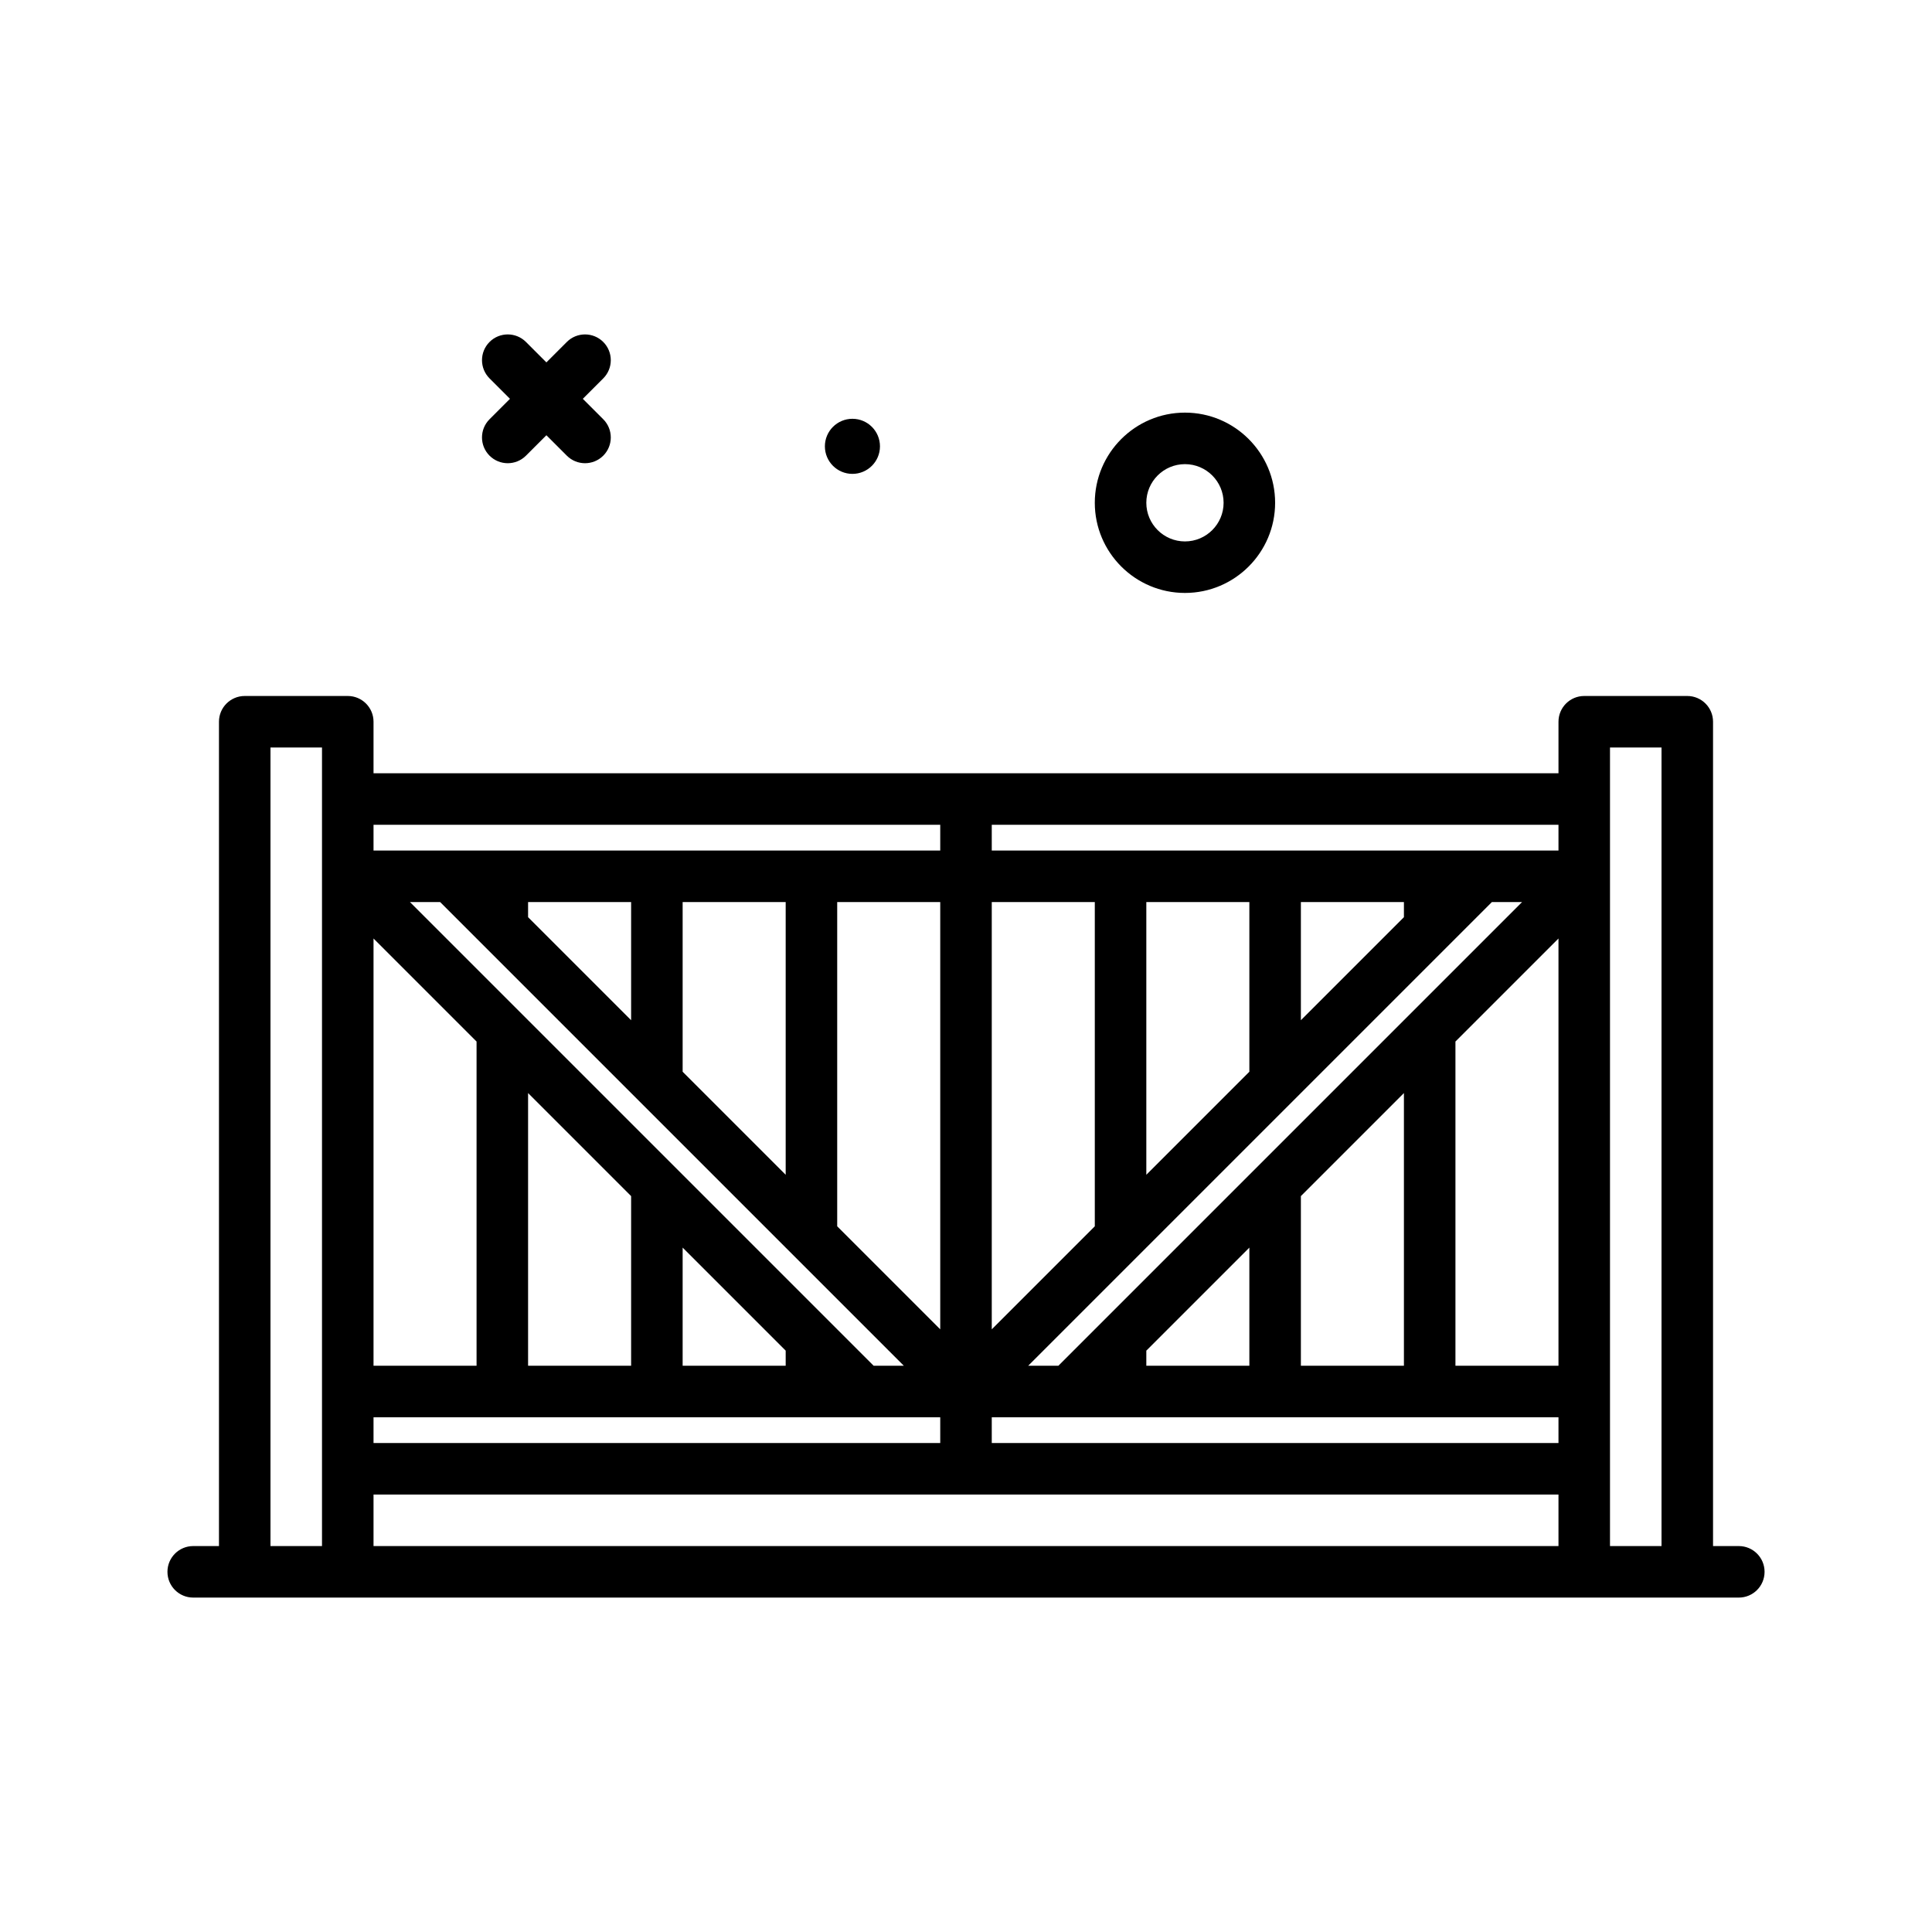 <svg id="fence8" enable-background="new 0 0 300 300" height="512" viewBox="0 0 300 300" width="512" xmlns="http://www.w3.org/2000/svg"><g><path d="m76.016 70.756c.781.781 1.805 1.172 2.828 1.172s2.047-.391 2.828-1.172l3.172-3.172 3.172 3.172c.781.781 1.805 1.172 2.828 1.172s2.047-.391 2.828-1.172c1.562-1.562 1.562-4.094 0-5.656l-3.172-3.172 3.172-3.172c1.562-1.562 1.562-4.094 0-5.656s-4.094-1.562-5.656 0l-3.172 3.172-3.172-3.172c-1.562-1.562-4.094-1.562-5.656 0s-1.562 4.094 0 5.656l3.172 3.172-3.172 3.172c-1.563 1.562-1.563 4.093 0 5.656z"/><path d="m184 92.072c7.719 0 14-6.281 14-14s-6.281-14-14-14-14 6.281-14 14 6.281 14 14 14zm0-20c3.309 0 6 2.691 6 6s-2.691 6-6 6-6-2.691-6-6 2.691-6 6-6z"/><path d="m132.364 73.583c2.362 0 4.277-1.915 4.277-4.276s-1.915-4.277-4.277-4.277-4.276 1.915-4.276 4.277 1.914 4.276 4.276 4.276z"/><path d="m270 240.072h-4v-128c0-2.209-1.789-4-4-4h-16c-2.211 0-4 1.791-4 4v8h-184v-8c0-2.209-1.789-4-4-4h-16c-2.211 0-4 1.791-4 4v128h-4c-2.211 0-4 1.791-4 4s1.789 4 4 4h240c2.211 0 4-1.791 4-4s-1.789-4-4-4zm-12-124v124h-8v-124zm-16 108h-88v-4h88zm-184-4h88v4h-88zm40-34.343v26.344h-16v-42.344zm24 26.343h-16v-18.344l16 16zm80 0v-26.344l16-16v42.344zm-8 0h-16v-2.344l16-16zm48 0h-16v-50.344l16-16zm-77.656 0h-4.688l72-72h4.688zm53.656-69.656-16 16v-18.344h16zm-24 24-16 16v-42.344h16zm-24 24-16 16v-66.344h16zm-24 16-16-16v-50.344h16zm-24-24-16-16v-26.344h16zm-24-24-16-16v-2.344h16zm-29.656-18.344 72 72h-4.688l-72-72zm5.656 21.657v50.344h-16v-66.344zm-16 70.343h184v8h-184zm184-100h-88v-4h88zm-96-4v4h-88v-4zm-104-12h8v124h-8z"/></g></svg>